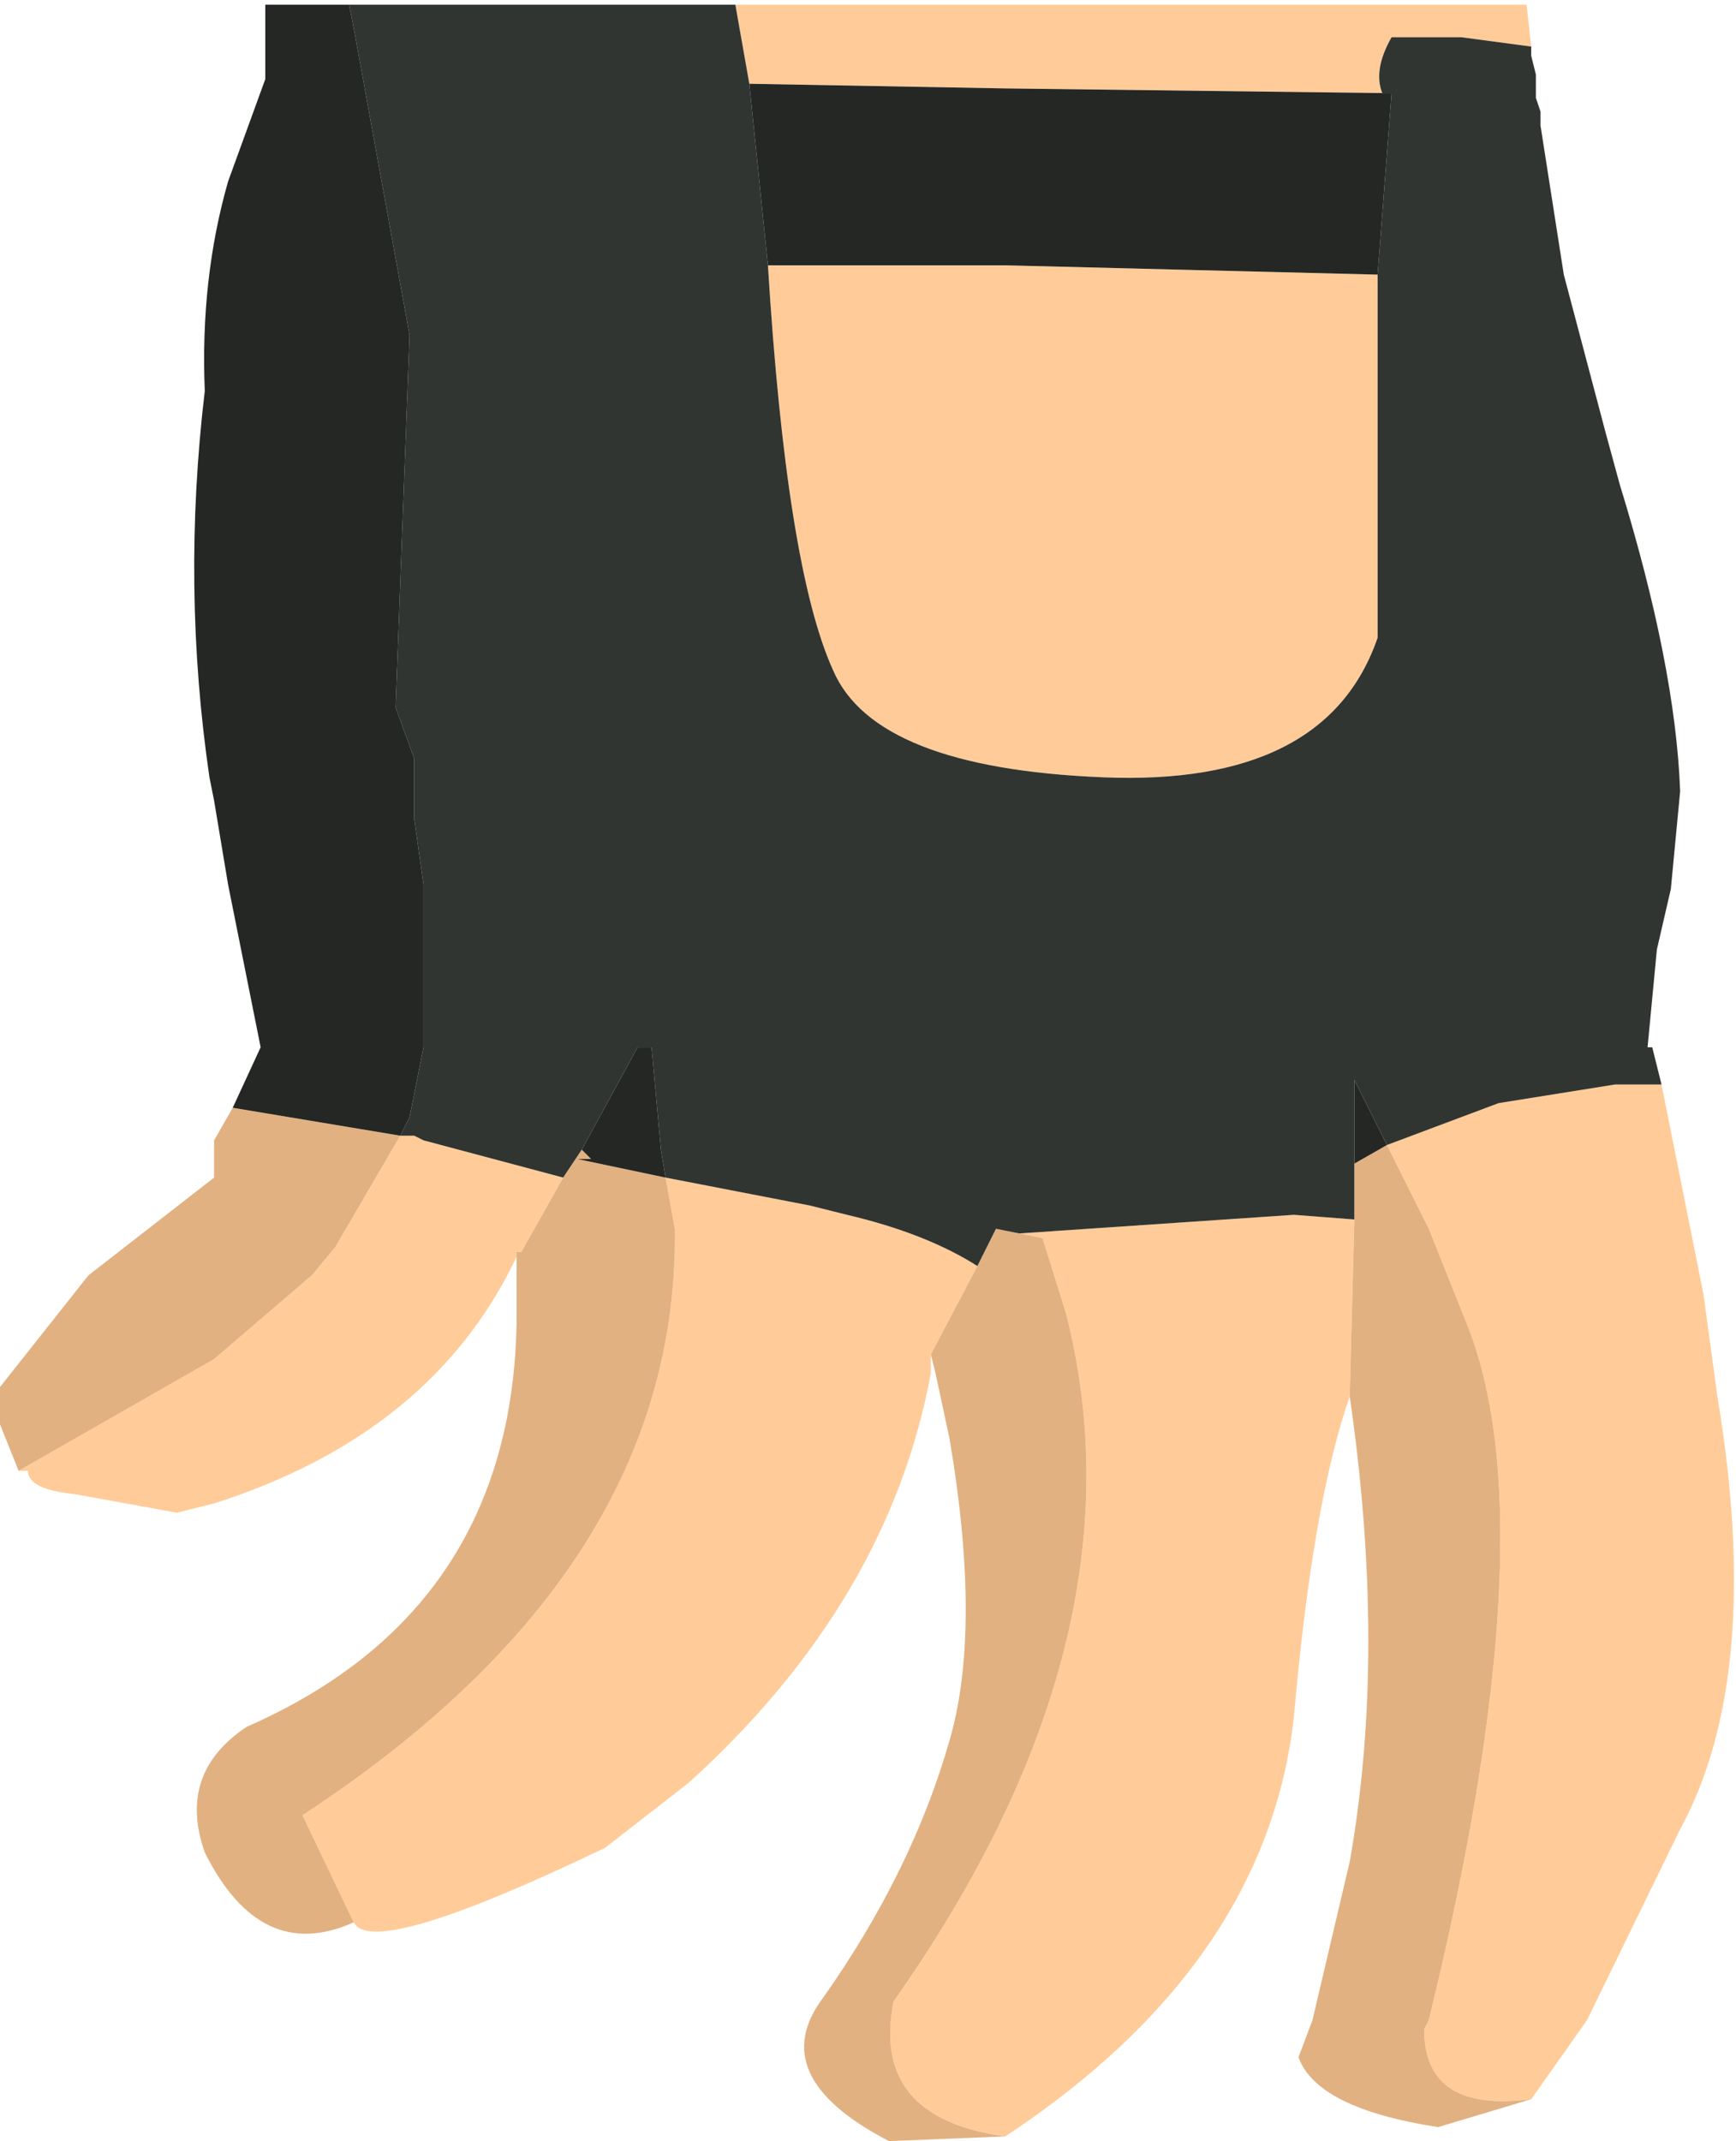 <?xml version="1.0" encoding="UTF-8" standalone="no"?>
<svg xmlns:ffdec="https://www.free-decompiler.com/flash" xmlns:xlink="http://www.w3.org/1999/xlink" ffdec:objectType="frame" height="23.0px" width="18.65px" xmlns="http://www.w3.org/2000/svg">
  <g transform="matrix(1.0, 0.0, 0.0, 1.0, 9.65, 9.2)">
    <use ffdec:characterId="1190" height="23.0" transform="matrix(1.0, 0.0, 0.0, 1.0, -9.65, -9.2)" width="18.65" xlink:href="#shape0"/>
  </g>
  <defs>
    <g id="shape0" transform="matrix(1.0, 0.0, 0.0, 1.0, 9.65, 9.2)">
      <path d="M-1.75 -9.15 L6.75 -9.15 6.8 -8.7 6.05 -8.8 5.3 -8.8 Q5.1 -8.45 5.2 -8.2 L1.15 -8.25 -1.6 -8.3 -1.75 -9.15 M8.2 2.45 L8.65 4.7 8.8 5.8 Q9.3 8.8 8.4 10.45 L7.4 12.5 6.8 13.35 Q5.65 13.5 5.65 12.6 L5.7 12.5 Q7.0 7.2 6.1 5.0 L5.7 4.0 5.25 3.1 6.45 2.65 7.7 2.45 8.2 2.45 M4.85 5.8 Q4.45 6.95 4.25 9.25 3.95 11.9 1.15 13.75 -0.3 13.55 -0.05 12.3 2.7 8.4 1.8 4.9 L1.55 4.1 1.3 4.05 4.25 3.85 4.9 3.9 4.85 5.8 M0.35 5.35 L0.35 5.55 Q-0.1 8.0 -2.25 9.95 L-3.15 10.65 Q-5.65 11.85 -5.85 11.45 L-6.4 10.3 Q-2.35 7.65 -2.4 4.0 L-2.5 3.45 -0.95 3.75 -0.55 3.85 Q0.3 4.05 0.85 4.4 L0.35 5.35 M-4.1 4.3 Q-5.0 6.2 -7.35 6.95 L-7.75 7.05 -8.85 6.85 Q-9.35 6.8 -9.35 6.6 L-9.45 6.6 -7.35 5.4 -6.3 4.5 -6.05 4.2 -5.35 3.0 -5.2 3.0 -5.1 3.05 -3.6 3.45 -4.05 4.25 -4.1 4.25 -4.1 4.3 M-1.4 -6.35 L1.15 -6.35 5.15 -6.25 5.15 -2.35 Q4.6 -0.75 2.2 -0.85 -0.25 -0.95 -0.7 -2.0 -1.2 -3.1 -1.4 -6.35" fill="#ffcc99" fill-rule="evenodd" stroke="none"/>
      <path d="M6.8 13.35 L5.8 13.65 Q4.5 13.45 4.3 12.9 L4.45 12.5 4.85 10.8 Q5.25 8.55 4.85 5.8 L4.9 3.9 4.9 3.3 5.25 3.1 5.7 4.0 6.1 5.0 Q7.0 7.2 5.7 12.5 L5.65 12.6 Q5.65 13.5 6.8 13.35 M1.15 13.75 L-0.1 13.8 Q-1.45 13.1 -0.8 12.25 0.15 10.9 0.55 9.5 0.9 8.3 0.55 6.25 L0.4 5.55 0.35 5.35 0.85 4.4 1.05 4.0 1.3 4.05 1.55 4.1 1.8 4.9 Q2.7 8.4 -0.05 12.3 -0.3 13.55 1.15 13.75 M-5.85 11.45 Q-6.85 11.9 -7.45 10.7 -7.75 9.85 -7.0 9.35 -4.15 8.1 -4.1 5.0 L-4.1 4.3 -4.1 4.25 -4.05 4.25 -3.6 3.45 -3.4 3.15 -3.3 3.25 -3.45 3.25 -2.5 3.45 -2.4 4.0 Q-2.35 7.65 -6.4 10.3 L-5.85 11.45 M-9.45 6.6 L-9.65 6.1 -9.65 5.7 -8.7 4.5 -7.35 3.45 -7.35 3.05 -7.15 2.7 -5.35 3.0 -6.05 4.2 -6.3 4.5 -7.35 5.4 -9.45 6.6" fill="#e2b181" fill-rule="evenodd" stroke="none"/>
      <path d="M6.8 -8.7 L6.8 -8.6 6.85 -8.4 6.85 -8.15 6.9 -8.0 6.9 -7.85 7.15 -6.25 7.6 -4.55 7.75 -4.0 Q8.35 -2.05 8.4 -0.7 L8.3 0.35 8.15 1.0 8.05 2.05 8.1 2.05 8.2 2.45 7.7 2.45 6.45 2.65 5.25 3.1 4.9 2.4 4.9 3.3 4.9 3.9 4.25 3.85 1.3 4.05 1.05 4.0 0.85 4.4 Q0.3 4.05 -0.55 3.85 L-0.95 3.75 -2.5 3.45 -2.55 3.15 -2.65 2.05 -2.8 2.05 -3.4 3.15 -3.6 3.45 -5.1 3.05 -5.2 3.0 -5.35 3.0 -5.25 2.8 -5.1 2.05 -5.1 0.3 -5.2 -0.4 -5.2 -1.05 -5.4 -1.6 -5.25 -5.6 -5.85 -8.9 -5.9 -9.15 -4.8 -9.15 -3.45 -9.15 -1.75 -9.15 -1.6 -8.3 -1.4 -6.35 Q-1.2 -3.1 -0.7 -2.0 -0.25 -0.95 2.2 -0.85 4.6 -0.75 5.15 -2.35 L5.15 -6.25 5.3 -8.2 5.2 -8.2 Q5.1 -8.45 5.3 -8.8 L6.05 -8.8 6.8 -8.7" fill="#313531" fill-rule="evenodd" stroke="none"/>
      <path d="M-7.15 2.7 L-6.85 2.05 -7.2 0.3 -7.35 -0.6 -7.4 -0.85 Q-7.7 -2.9 -7.45 -5.0 -7.5 -6.2 -7.2 -7.25 L-6.8 -8.35 -6.8 -9.15 -5.9 -9.15 -5.85 -8.9 -5.25 -5.6 -5.4 -1.6 -5.2 -1.05 -5.2 -0.4 -5.1 0.3 -5.1 2.05 -5.25 2.8 -5.35 3.0 -7.15 2.7 M-1.6 -8.3 L1.15 -8.25 5.2 -8.2 5.3 -8.2 5.15 -6.25 1.15 -6.35 -1.4 -6.35 -1.6 -8.3 M-3.4 3.15 L-2.8 2.05 -2.65 2.05 -2.55 3.15 -2.5 3.45 -3.45 3.25 -3.3 3.25 -3.4 3.15 M4.9 3.3 L4.9 2.4 5.25 3.1 4.9 3.3" fill="#242724" fill-rule="evenodd" stroke="none"/>
    </g>
  </defs>
</svg>
